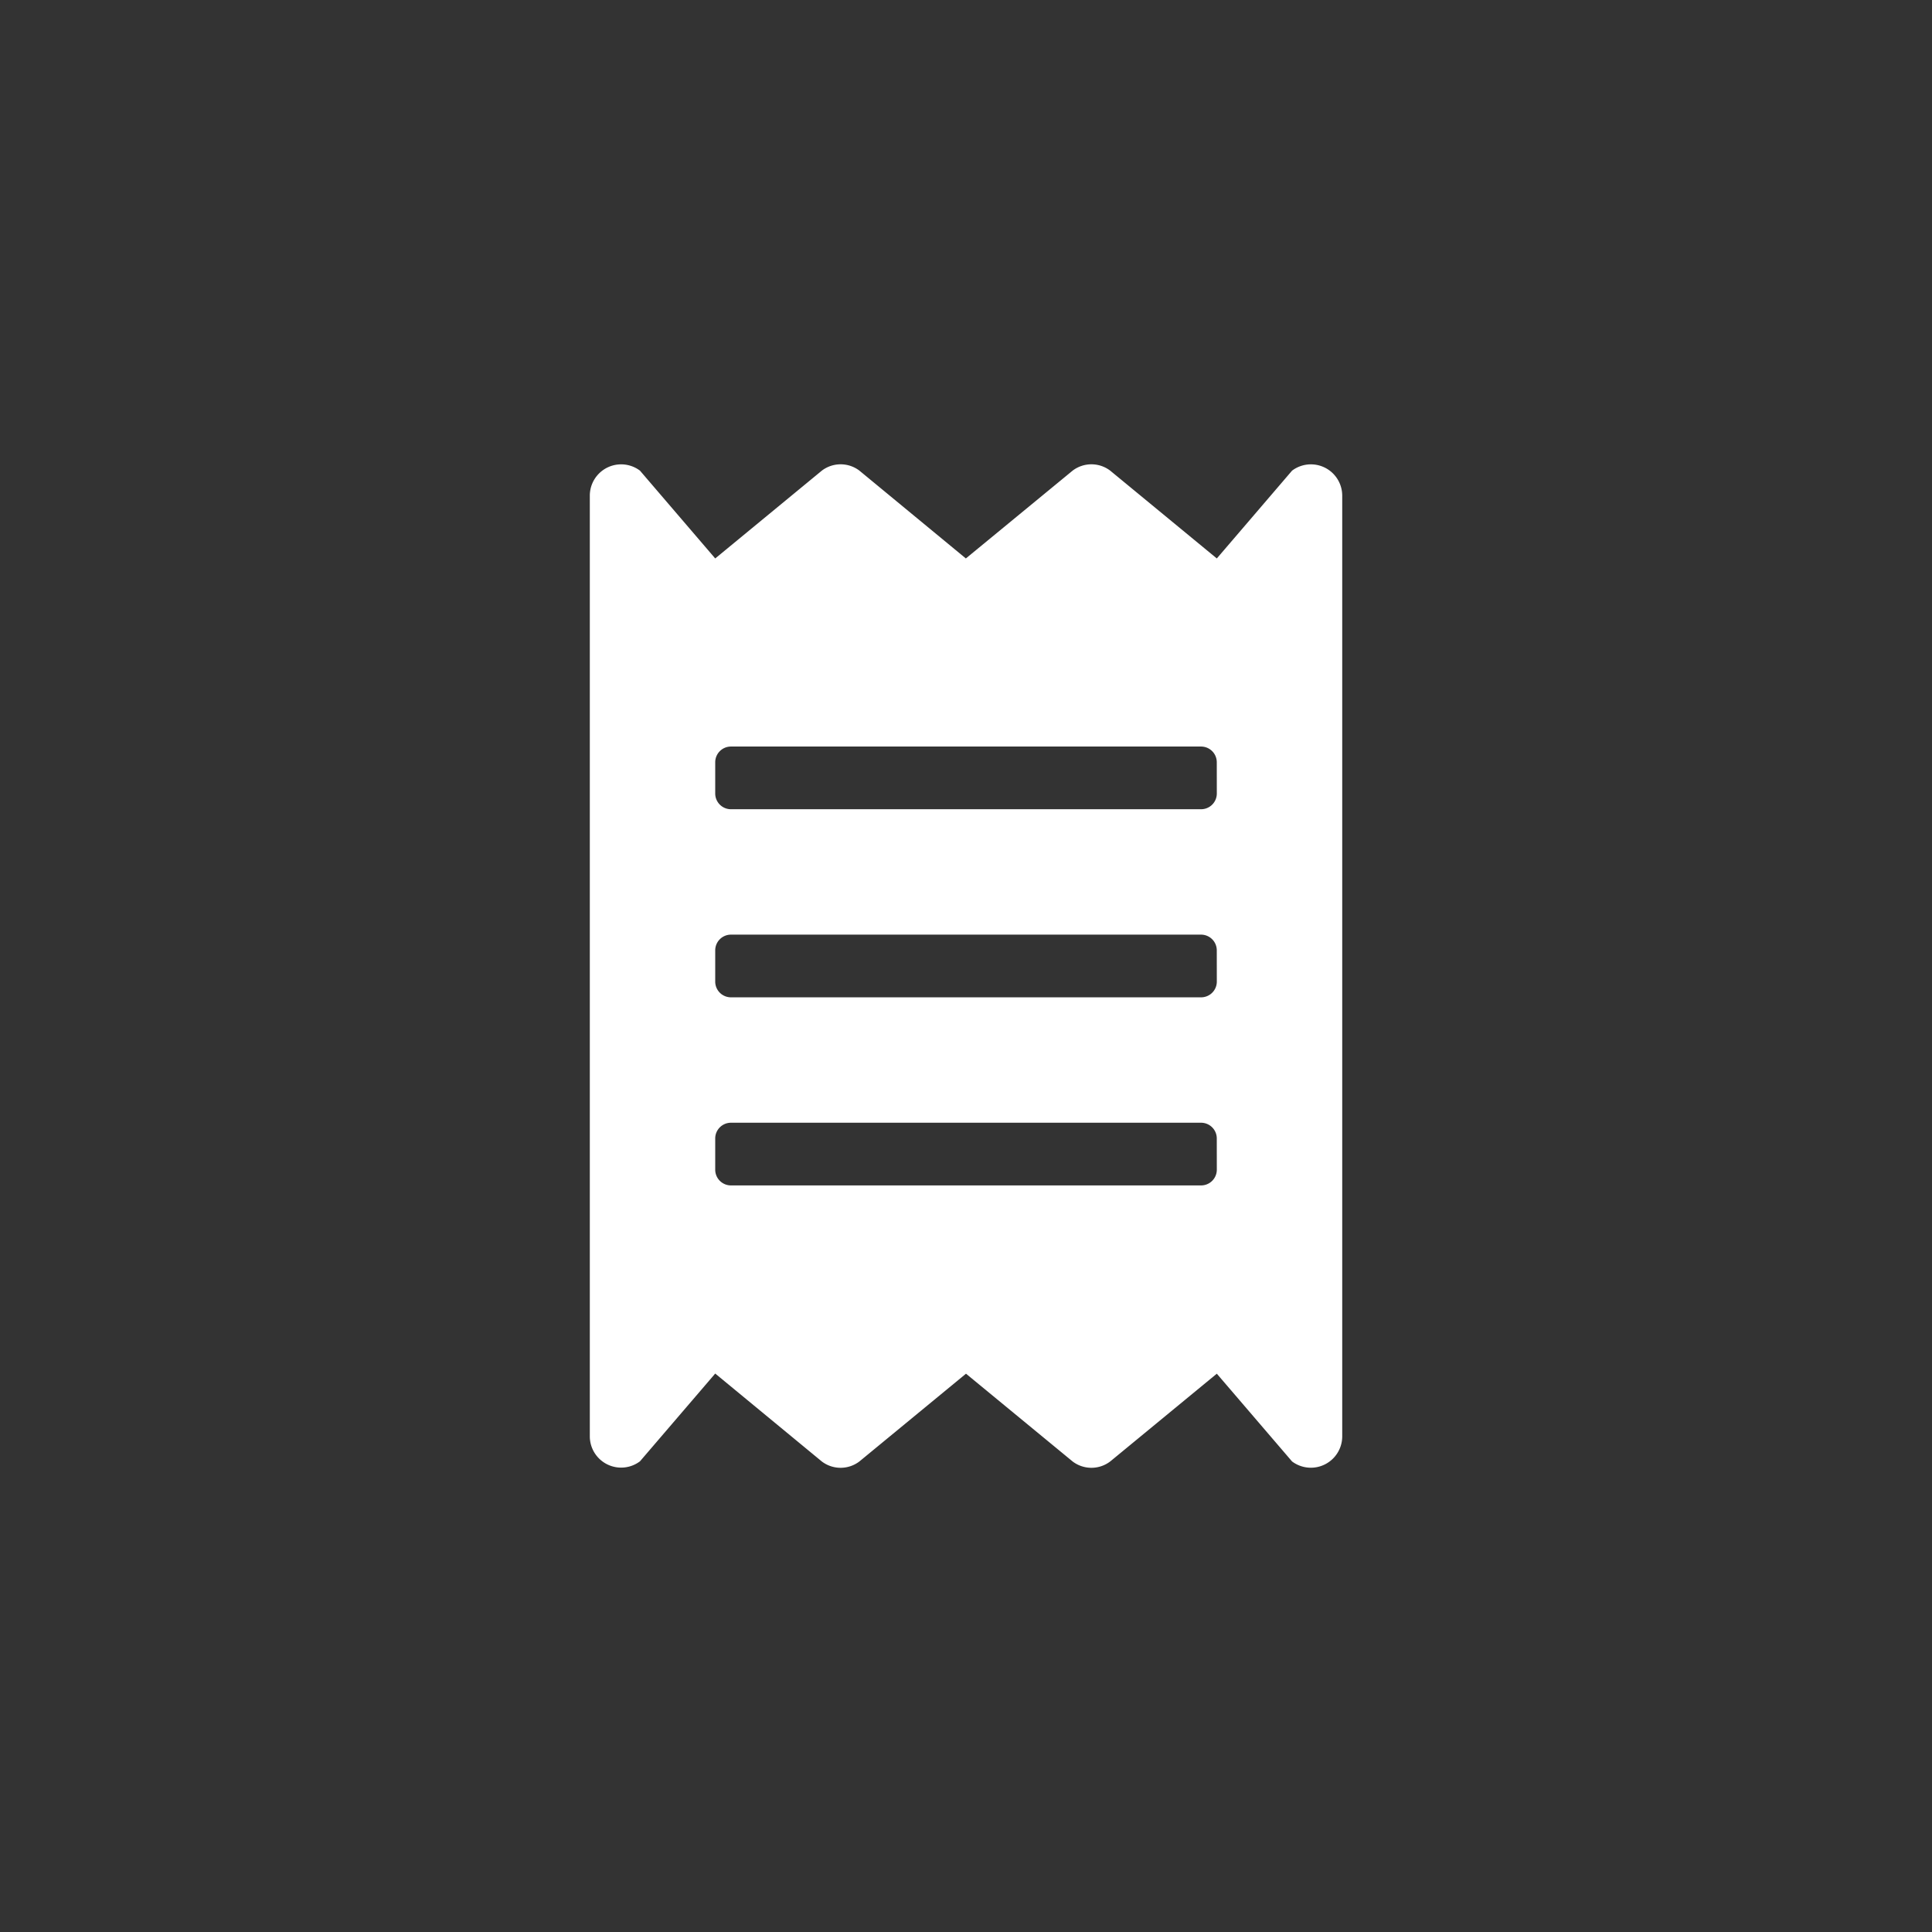 <svg xmlns="http://www.w3.org/2000/svg" width="56" height="56" viewBox="0 0 56 56"><rect x="0" y="0" width="56" height="56" fill="#333333" stroke="none"/><g transform="translate(-278 -416)"><circle cx="28" cy="28" r="28" transform="translate(278 416)" fill="transparent"/><path d="M20.355.181,18.174,2.726,15.084.181a.9.9,0,0,0-1.09,0L10.9,2.726,7.815.181a.9.9,0,0,0-1.09,0L3.635,2.726,1.454.181A.908.908,0,0,0,0,.908V28.169a.908.908,0,0,0,1.454.727l2.181-2.544L6.724,28.9a.9.9,0,0,0,1.09,0l3.09-2.544,3.09,2.544a.9.9,0,0,0,1.09,0l3.09-2.544L20.355,28.9a.909.909,0,0,0,1.454-.727V.908A.908.908,0,0,0,20.355.181ZM18.174,20.445a.456.456,0,0,1-.454.454H4.089a.456.456,0,0,1-.454-.454v-.909a.456.456,0,0,1,.454-.454h13.63a.456.456,0,0,1,.454.454Zm0-5.452a.456.456,0,0,1-.454.454H4.089a.456.456,0,0,1-.454-.454v-.909a.456.456,0,0,1,.454-.454h13.63a.456.456,0,0,1,.454.454Zm0-5.452a.456.456,0,0,1-.454.454H4.089a.456.456,0,0,1-.454-.454V8.632a.456.456,0,0,1,.454-.454h13.63a.456.456,0,0,1,.454.454Z" transform="translate(295.096 429.461)" fill="#fff"/></g></svg>